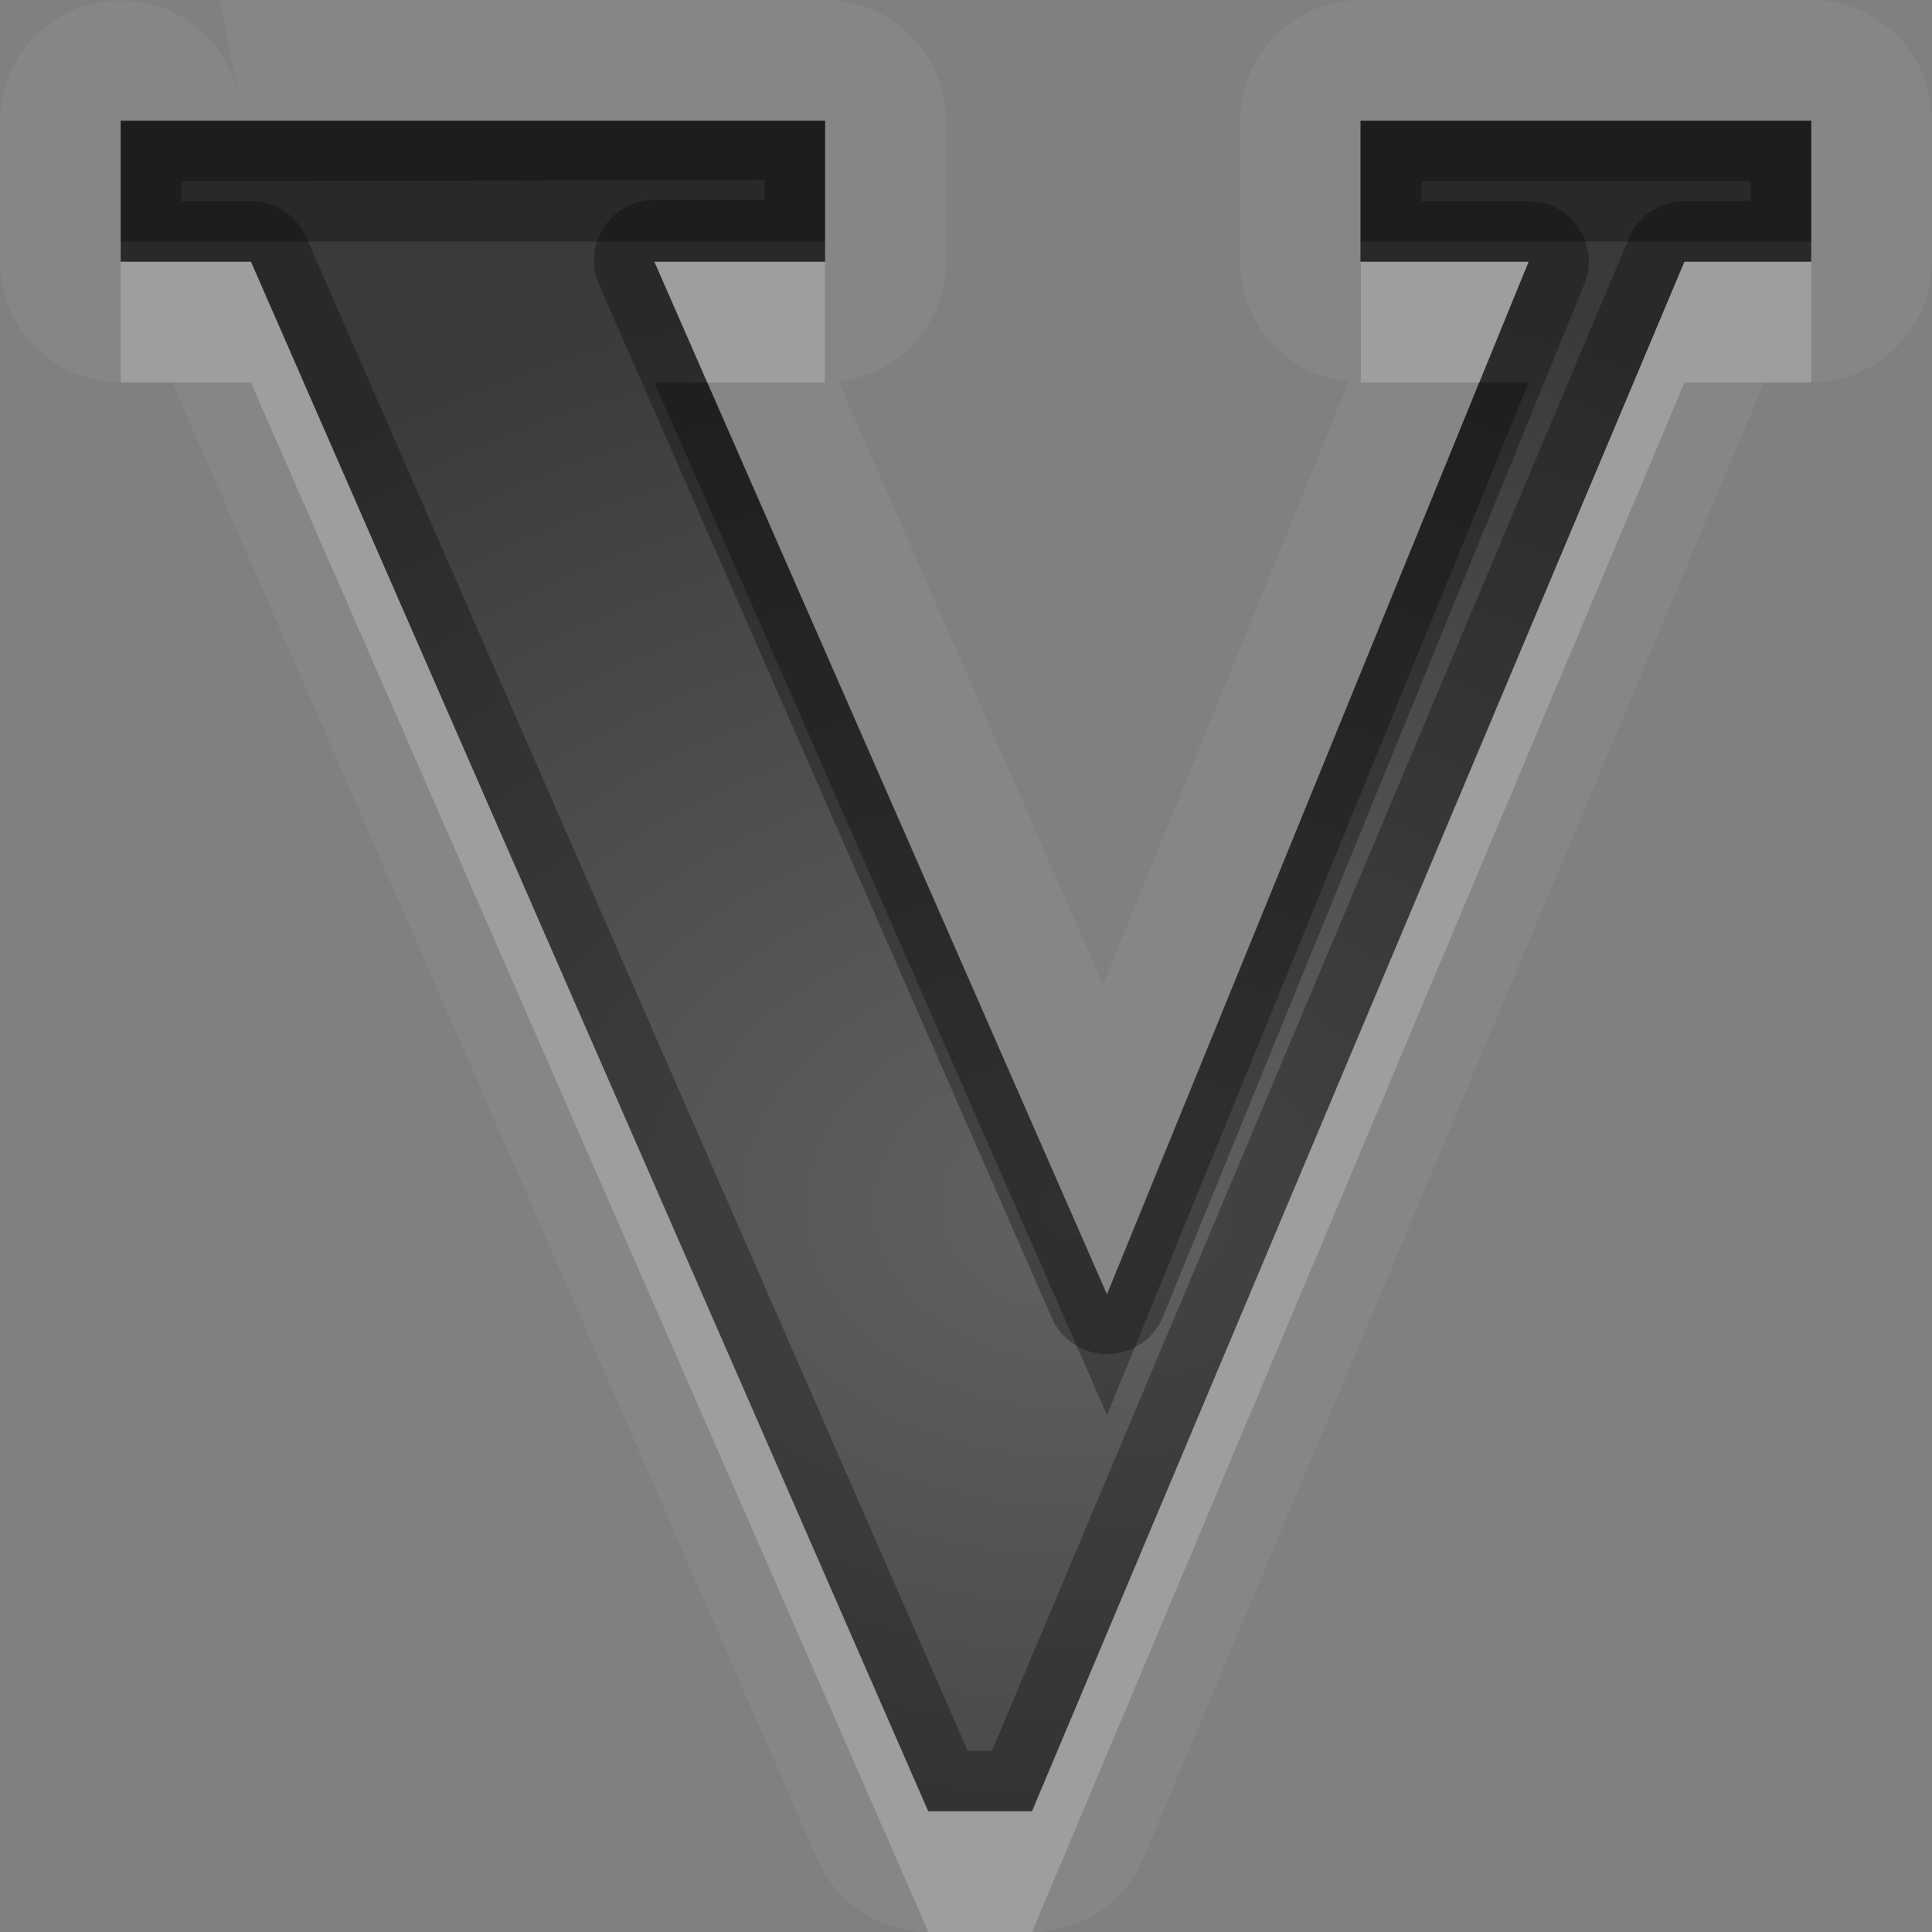 <?xml version="1.0" encoding="UTF-8"?>
<svg id="svg36" width="16" height="16" version="1.1" xmlns="http://www.w3.org/2000/svg" xmlns:cc="http://creativecommons.org/ns#" xmlns:dc="http://purl.org/dc/elements/1.1/" xmlns:rdf="http://www.w3.org/1999/02/22-rdf-syntax-ns#">
 <rect width="100%" height="100%" fill="#808080" stroke="none"/>
 <defs id="defs7">
  <radialGradient id="gr0" cx="9" cy="10" r="11" gradientTransform="matrix(1 0 0 .727 0 2.727)" gradientUnits="userSpaceOnUse">
   <stop id="stop2" stop-opacity=".235" offset="0"/>
   <stop id="stop4" stop-opacity=".549" offset="1"/>
  </radialGradient>
 </defs>
 <path id="path9" d="m1.82 0 0.16 0.805a1 1 0 0 0-1.98 0.195v1.166a1 1 0 0 0 1 1h0.426l5.344 12.234a1 1 0 0 0 0.916 0.6h0.861a1 1 0 0 0 0.922-0.61l5.141-12.224h0.39a1 1 0 0 0 1-1v-1.166a1 1 0 0 0-1-1h-3.73a1 1 0 0 0-1 1v1.166a1 1 0 0 0 0.9 0.996l-2.035 4.992-2.19-4.994a1 1 0 0 0 0.889-0.994v-1.166a1 1 0 0 0-1-1h-5.014zm-0.82 1h5.832v1.168h-1.412l3.748 8.552 3.492-8.552h-1.39v-1.168h3.73v1.168h-1.05l-5.403 12.832h-0.859l-5.61-12.832h-1.078v-1.168z" fill="#fff" opacity=".05"/>
 <path id="base" d="m1 1v1.167h1.079l5.607 12.833h0.86l5.403-12.833h1.05v-1.167h-3.733v1.167h1.393l-3.493 8.553-3.748-8.553h1.415v-1.167h-5.833z" fill="url(#gr0)"/>
 <path id="path17" d="m1 1v1.168h1.078l5.61 12.832h0.859l5.403-12.832h1.05v-1.168h-3.73v1.168h1.39l-3.492 8.552-3.748-8.552h1.412v-1.168h-5.832zm5.334 0.49v0.166h-0.916a0.5 0.5 0 0 0-0.457 0.701l3.748 8.553a0.5 0.5 0 0 0 0.92 0l3.491-8.555a0.5 0.5 0 0 0-0.46-0.689h-0.89v-0.166h2.73v0.166h-0.55a0.5 0.5 0 0 0-0.46 0.307l-5.275 12.527h-0.201l-5.477-12.533a0.5 0.5 0 0 0-0.457-0.301h-0.58v-0.166l4.834-0.01z" opacity=".3"/>
 <path id="path24" d="m1 2.168v1h1.078l5.61 12.832h0.859l5.403-12.832h1.05v-1h-1.05l-5.403 12.832h-0.859l-5.61-12.832h-1.078zm4.42 0 0.437 1h0.975v-1h-1.412zm5.85 0v1h0.98l0.41-1h-1.39z" fill="#fff" opacity=".2"/>
 <path id="path31" d="m1 1v1h5.832v-1h-5.832zm10.27 0v1h3.73v-1h-3.73zm-5.85 2.168 3.748 8.552 3.492-8.552h-0.41l-3.082 7.552-3.311-7.552h-0.437z" opacity=".3"/>
</svg>
